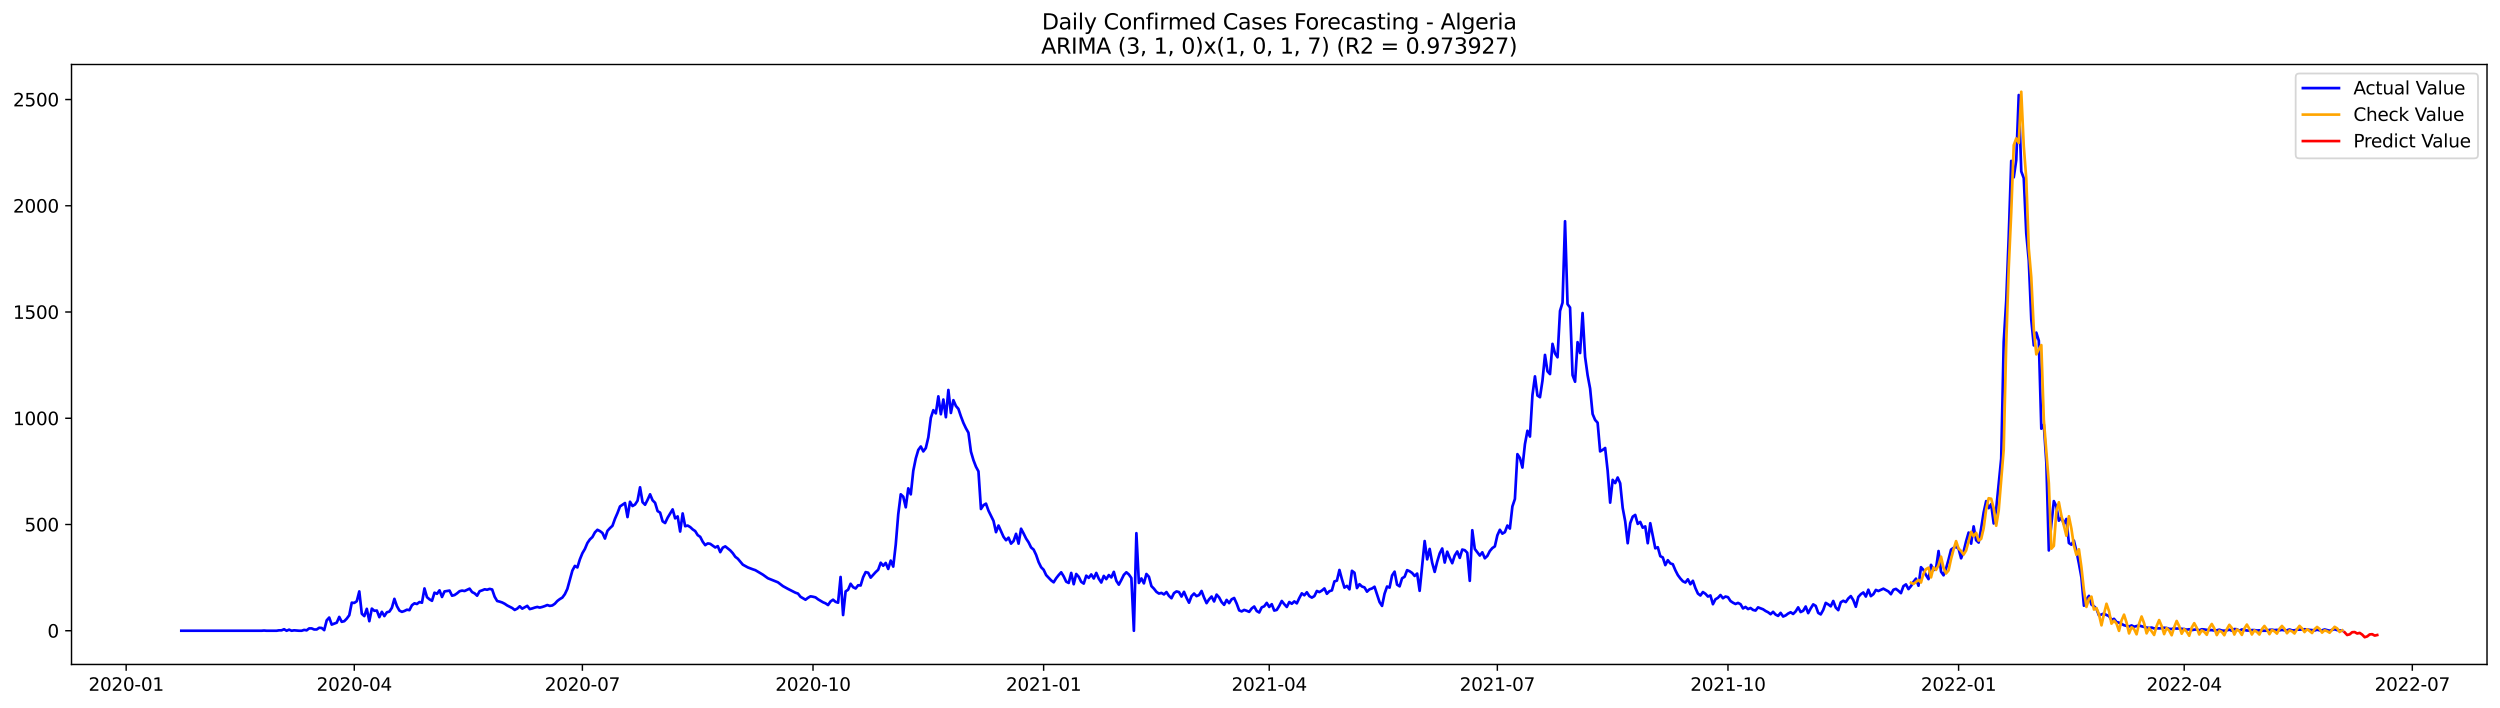 <?xml version="1.0" encoding="utf-8" standalone="no"?>
<!DOCTYPE svg PUBLIC "-//W3C//DTD SVG 1.1//EN"
  "http://www.w3.org/Graphics/SVG/1.1/DTD/svg11.dtd">
<svg xmlns:xlink="http://www.w3.org/1999/xlink" width="1386.05pt" height="392.274pt" viewBox="0 0 1386.05 392.274" xmlns="http://www.w3.org/2000/svg" version="1.1">
 <defs>
  <style type="text/css">*{stroke-linejoin: round; stroke-linecap: butt}</style>
 </defs>
 <g id="figure_1">
  <g id="patch_1">
   <path d="M 0 392.274 
L 1386.05 392.274 
L 1386.05 0 
L 0 0 
z
" style="fill: #ffffff"/>
  </g>
  <g id="axes_1">
   <g id="patch_2">
    <path d="M 39.65 368.396 
L 1378.85 368.396 
L 1378.85 35.755 
L 39.65 35.755 
z
" style="fill: #ffffff"/>
   </g>
   <g id="matplotlib.axis_1">
    <g id="xtick_1">
     <g id="line2d_1">
      <defs>
       <path id="ma657021d84" d="M 0 0 
L 0 3.5 
" style="stroke: #000000; stroke-width: 0.8"/>
      </defs>
      <g>
       <use xlink:href="#ma657021d84" x="69.947" y="368.396" style="stroke: #000000; stroke-width: 0.8"/>
      </g>
     </g>
     <g id="text_1">
      <!-- 2020-01 -->
      <g transform="translate(49.056 382.994)scale(0.1 -0.1)">
       <defs>
        <path id="DejaVuSans-32" d="M 1228 531 
L 3431 531 
L 3431 0 
L 469 0 
L 469 531 
Q 828 903 1448 1529 
Q 2069 2156 2228 2338 
Q 2531 2678 2651 2914 
Q 2772 3150 2772 3378 
Q 2772 3750 2511 3984 
Q 2250 4219 1831 4219 
Q 1534 4219 1204 4116 
Q 875 4013 500 3803 
L 500 4441 
Q 881 4594 1212 4672 
Q 1544 4750 1819 4750 
Q 2544 4750 2975 4387 
Q 3406 4025 3406 3419 
Q 3406 3131 3298 2873 
Q 3191 2616 2906 2266 
Q 2828 2175 2409 1742 
Q 1991 1309 1228 531 
z
" transform="scale(0.016)"/>
        <path id="DejaVuSans-30" d="M 2034 4250 
Q 1547 4250 1301 3770 
Q 1056 3291 1056 2328 
Q 1056 1369 1301 889 
Q 1547 409 2034 409 
Q 2525 409 2770 889 
Q 3016 1369 3016 2328 
Q 3016 3291 2770 3770 
Q 2525 4250 2034 4250 
z
M 2034 4750 
Q 2819 4750 3233 4129 
Q 3647 3509 3647 2328 
Q 3647 1150 3233 529 
Q 2819 -91 2034 -91 
Q 1250 -91 836 529 
Q 422 1150 422 2328 
Q 422 3509 836 4129 
Q 1250 4750 2034 4750 
z
" transform="scale(0.016)"/>
        <path id="DejaVuSans-2d" d="M 313 2009 
L 1997 2009 
L 1997 1497 
L 313 1497 
L 313 2009 
z
" transform="scale(0.016)"/>
        <path id="DejaVuSans-31" d="M 794 531 
L 1825 531 
L 1825 4091 
L 703 3866 
L 703 4441 
L 1819 4666 
L 2450 4666 
L 2450 531 
L 3481 531 
L 3481 0 
L 794 0 
L 794 531 
z
" transform="scale(0.016)"/>
       </defs>
       <use xlink:href="#DejaVuSans-32"/>
       <use xlink:href="#DejaVuSans-30" x="63.623"/>
       <use xlink:href="#DejaVuSans-32" x="127.246"/>
       <use xlink:href="#DejaVuSans-30" x="190.869"/>
       <use xlink:href="#DejaVuSans-2d" x="254.492"/>
       <use xlink:href="#DejaVuSans-30" x="290.576"/>
       <use xlink:href="#DejaVuSans-31" x="354.199"/>
      </g>
     </g>
    </g>
    <g id="xtick_2">
     <g id="line2d_2">
      <g>
       <use xlink:href="#ma657021d84" x="196.418" y="368.396" style="stroke: #000000; stroke-width: 0.8"/>
      </g>
     </g>
     <g id="text_2">
      <!-- 2020-04 -->
      <g transform="translate(175.527 382.994)scale(0.1 -0.1)">
       <defs>
        <path id="DejaVuSans-34" d="M 2419 4116 
L 825 1625 
L 2419 1625 
L 2419 4116 
z
M 2253 4666 
L 3047 4666 
L 3047 1625 
L 3713 1625 
L 3713 1100 
L 3047 1100 
L 3047 0 
L 2419 0 
L 2419 1100 
L 313 1100 
L 313 1709 
L 2253 4666 
z
" transform="scale(0.016)"/>
       </defs>
       <use xlink:href="#DejaVuSans-32"/>
       <use xlink:href="#DejaVuSans-30" x="63.623"/>
       <use xlink:href="#DejaVuSans-32" x="127.246"/>
       <use xlink:href="#DejaVuSans-30" x="190.869"/>
       <use xlink:href="#DejaVuSans-2d" x="254.492"/>
       <use xlink:href="#DejaVuSans-30" x="290.576"/>
       <use xlink:href="#DejaVuSans-34" x="354.199"/>
      </g>
     </g>
    </g>
    <g id="xtick_3">
     <g id="line2d_3">
      <g>
       <use xlink:href="#ma657021d84" x="322.889" y="368.396" style="stroke: #000000; stroke-width: 0.8"/>
      </g>
     </g>
     <g id="text_3">
      <!-- 2020-07 -->
      <g transform="translate(301.997 382.994)scale(0.1 -0.1)">
       <defs>
        <path id="DejaVuSans-37" d="M 525 4666 
L 3525 4666 
L 3525 4397 
L 1831 0 
L 1172 0 
L 2766 4134 
L 525 4134 
L 525 4666 
z
" transform="scale(0.016)"/>
       </defs>
       <use xlink:href="#DejaVuSans-32"/>
       <use xlink:href="#DejaVuSans-30" x="63.623"/>
       <use xlink:href="#DejaVuSans-32" x="127.246"/>
       <use xlink:href="#DejaVuSans-30" x="190.869"/>
       <use xlink:href="#DejaVuSans-2d" x="254.492"/>
       <use xlink:href="#DejaVuSans-30" x="290.576"/>
       <use xlink:href="#DejaVuSans-37" x="354.199"/>
      </g>
     </g>
    </g>
    <g id="xtick_4">
     <g id="line2d_4">
      <g>
       <use xlink:href="#ma657021d84" x="450.749" y="368.396" style="stroke: #000000; stroke-width: 0.8"/>
      </g>
     </g>
     <g id="text_4">
      <!-- 2020-10 -->
      <g transform="translate(429.858 382.994)scale(0.1 -0.1)">
       <use xlink:href="#DejaVuSans-32"/>
       <use xlink:href="#DejaVuSans-30" x="63.623"/>
       <use xlink:href="#DejaVuSans-32" x="127.246"/>
       <use xlink:href="#DejaVuSans-30" x="190.869"/>
       <use xlink:href="#DejaVuSans-2d" x="254.492"/>
       <use xlink:href="#DejaVuSans-31" x="290.576"/>
       <use xlink:href="#DejaVuSans-30" x="354.199"/>
      </g>
     </g>
    </g>
    <g id="xtick_5">
     <g id="line2d_5">
      <g>
       <use xlink:href="#ma657021d84" x="578.61" y="368.396" style="stroke: #000000; stroke-width: 0.8"/>
      </g>
     </g>
     <g id="text_5">
      <!-- 2021-01 -->
      <g transform="translate(557.718 382.994)scale(0.1 -0.1)">
       <use xlink:href="#DejaVuSans-32"/>
       <use xlink:href="#DejaVuSans-30" x="63.623"/>
       <use xlink:href="#DejaVuSans-32" x="127.246"/>
       <use xlink:href="#DejaVuSans-31" x="190.869"/>
       <use xlink:href="#DejaVuSans-2d" x="254.492"/>
       <use xlink:href="#DejaVuSans-30" x="290.576"/>
       <use xlink:href="#DejaVuSans-31" x="354.199"/>
      </g>
     </g>
    </g>
    <g id="xtick_6">
     <g id="line2d_6">
      <g>
       <use xlink:href="#ma657021d84" x="703.691" y="368.396" style="stroke: #000000; stroke-width: 0.8"/>
      </g>
     </g>
     <g id="text_6">
      <!-- 2021-04 -->
      <g transform="translate(682.799 382.994)scale(0.1 -0.1)">
       <use xlink:href="#DejaVuSans-32"/>
       <use xlink:href="#DejaVuSans-30" x="63.623"/>
       <use xlink:href="#DejaVuSans-32" x="127.246"/>
       <use xlink:href="#DejaVuSans-31" x="190.869"/>
       <use xlink:href="#DejaVuSans-2d" x="254.492"/>
       <use xlink:href="#DejaVuSans-30" x="290.576"/>
       <use xlink:href="#DejaVuSans-34" x="354.199"/>
      </g>
     </g>
    </g>
    <g id="xtick_7">
     <g id="line2d_7">
      <g>
       <use xlink:href="#ma657021d84" x="830.162" y="368.396" style="stroke: #000000; stroke-width: 0.8"/>
      </g>
     </g>
     <g id="text_7">
      <!-- 2021-07 -->
      <g transform="translate(809.27 382.994)scale(0.1 -0.1)">
       <use xlink:href="#DejaVuSans-32"/>
       <use xlink:href="#DejaVuSans-30" x="63.623"/>
       <use xlink:href="#DejaVuSans-32" x="127.246"/>
       <use xlink:href="#DejaVuSans-31" x="190.869"/>
       <use xlink:href="#DejaVuSans-2d" x="254.492"/>
       <use xlink:href="#DejaVuSans-30" x="290.576"/>
       <use xlink:href="#DejaVuSans-37" x="354.199"/>
      </g>
     </g>
    </g>
    <g id="xtick_8">
     <g id="line2d_8">
      <g>
       <use xlink:href="#ma657021d84" x="958.022" y="368.396" style="stroke: #000000; stroke-width: 0.8"/>
      </g>
     </g>
     <g id="text_8">
      <!-- 2021-10 -->
      <g transform="translate(937.131 382.994)scale(0.1 -0.1)">
       <use xlink:href="#DejaVuSans-32"/>
       <use xlink:href="#DejaVuSans-30" x="63.623"/>
       <use xlink:href="#DejaVuSans-32" x="127.246"/>
       <use xlink:href="#DejaVuSans-31" x="190.869"/>
       <use xlink:href="#DejaVuSans-2d" x="254.492"/>
       <use xlink:href="#DejaVuSans-31" x="290.576"/>
       <use xlink:href="#DejaVuSans-30" x="354.199"/>
      </g>
     </g>
    </g>
    <g id="xtick_9">
     <g id="line2d_9">
      <g>
       <use xlink:href="#ma657021d84" x="1085.883" y="368.396" style="stroke: #000000; stroke-width: 0.8"/>
      </g>
     </g>
     <g id="text_9">
      <!-- 2022-01 -->
      <g transform="translate(1064.991 382.994)scale(0.1 -0.1)">
       <use xlink:href="#DejaVuSans-32"/>
       <use xlink:href="#DejaVuSans-30" x="63.623"/>
       <use xlink:href="#DejaVuSans-32" x="127.246"/>
       <use xlink:href="#DejaVuSans-32" x="190.869"/>
       <use xlink:href="#DejaVuSans-2d" x="254.492"/>
       <use xlink:href="#DejaVuSans-30" x="290.576"/>
       <use xlink:href="#DejaVuSans-31" x="354.199"/>
      </g>
     </g>
    </g>
    <g id="xtick_10">
     <g id="line2d_10">
      <g>
       <use xlink:href="#ma657021d84" x="1210.964" y="368.396" style="stroke: #000000; stroke-width: 0.8"/>
      </g>
     </g>
     <g id="text_10">
      <!-- 2022-04 -->
      <g transform="translate(1190.072 382.994)scale(0.1 -0.1)">
       <use xlink:href="#DejaVuSans-32"/>
       <use xlink:href="#DejaVuSans-30" x="63.623"/>
       <use xlink:href="#DejaVuSans-32" x="127.246"/>
       <use xlink:href="#DejaVuSans-32" x="190.869"/>
       <use xlink:href="#DejaVuSans-2d" x="254.492"/>
       <use xlink:href="#DejaVuSans-30" x="290.576"/>
       <use xlink:href="#DejaVuSans-34" x="354.199"/>
      </g>
     </g>
    </g>
    <g id="xtick_11">
     <g id="line2d_11">
      <g>
       <use xlink:href="#ma657021d84" x="1337.434" y="368.396" style="stroke: #000000; stroke-width: 0.8"/>
      </g>
     </g>
     <g id="text_11">
      <!-- 2022-07 -->
      <g transform="translate(1316.543 382.994)scale(0.1 -0.1)">
       <use xlink:href="#DejaVuSans-32"/>
       <use xlink:href="#DejaVuSans-30" x="63.623"/>
       <use xlink:href="#DejaVuSans-32" x="127.246"/>
       <use xlink:href="#DejaVuSans-32" x="190.869"/>
       <use xlink:href="#DejaVuSans-2d" x="254.492"/>
       <use xlink:href="#DejaVuSans-30" x="290.576"/>
       <use xlink:href="#DejaVuSans-37" x="354.199"/>
      </g>
     </g>
    </g>
   </g>
   <g id="matplotlib.axis_2">
    <g id="ytick_1">
     <g id="line2d_12">
      <defs>
       <path id="mc173b4cee8" d="M 0 0 
L -3.5 0 
" style="stroke: #000000; stroke-width: 0.8"/>
      </defs>
      <g>
       <use xlink:href="#mc173b4cee8" x="39.65" y="349.697" style="stroke: #000000; stroke-width: 0.8"/>
      </g>
     </g>
     <g id="text_12">
      <!-- 0 -->
      <g transform="translate(26.288 353.496)scale(0.1 -0.1)">
       <use xlink:href="#DejaVuSans-30"/>
      </g>
     </g>
    </g>
    <g id="ytick_2">
     <g id="line2d_13">
      <g>
       <use xlink:href="#mc173b4cee8" x="39.65" y="290.793" style="stroke: #000000; stroke-width: 0.8"/>
      </g>
     </g>
     <g id="text_13">
      <!-- 500 -->
      <g transform="translate(13.562 294.593)scale(0.1 -0.1)">
       <defs>
        <path id="DejaVuSans-35" d="M 691 4666 
L 3169 4666 
L 3169 4134 
L 1269 4134 
L 1269 2991 
Q 1406 3038 1543 3061 
Q 1681 3084 1819 3084 
Q 2600 3084 3056 2656 
Q 3513 2228 3513 1497 
Q 3513 744 3044 326 
Q 2575 -91 1722 -91 
Q 1428 -91 1123 -41 
Q 819 9 494 109 
L 494 744 
Q 775 591 1075 516 
Q 1375 441 1709 441 
Q 2250 441 2565 725 
Q 2881 1009 2881 1497 
Q 2881 1984 2565 2268 
Q 2250 2553 1709 2553 
Q 1456 2553 1204 2497 
Q 953 2441 691 2322 
L 691 4666 
z
" transform="scale(0.016)"/>
       </defs>
       <use xlink:href="#DejaVuSans-35"/>
       <use xlink:href="#DejaVuSans-30" x="63.623"/>
       <use xlink:href="#DejaVuSans-30" x="127.246"/>
      </g>
     </g>
    </g>
    <g id="ytick_3">
     <g id="line2d_14">
      <g>
       <use xlink:href="#mc173b4cee8" x="39.65" y="231.89" style="stroke: #000000; stroke-width: 0.8"/>
      </g>
     </g>
     <g id="text_14">
      <!-- 1000 -->
      <g transform="translate(7.2 235.689)scale(0.1 -0.1)">
       <use xlink:href="#DejaVuSans-31"/>
       <use xlink:href="#DejaVuSans-30" x="63.623"/>
       <use xlink:href="#DejaVuSans-30" x="127.246"/>
       <use xlink:href="#DejaVuSans-30" x="190.869"/>
      </g>
     </g>
    </g>
    <g id="ytick_4">
     <g id="line2d_15">
      <g>
       <use xlink:href="#mc173b4cee8" x="39.65" y="172.986" style="stroke: #000000; stroke-width: 0.8"/>
      </g>
     </g>
     <g id="text_15">
      <!-- 1500 -->
      <g transform="translate(7.2 176.785)scale(0.1 -0.1)">
       <use xlink:href="#DejaVuSans-31"/>
       <use xlink:href="#DejaVuSans-35" x="63.623"/>
       <use xlink:href="#DejaVuSans-30" x="127.246"/>
       <use xlink:href="#DejaVuSans-30" x="190.869"/>
      </g>
     </g>
    </g>
    <g id="ytick_5">
     <g id="line2d_16">
      <g>
       <use xlink:href="#mc173b4cee8" x="39.65" y="114.082" style="stroke: #000000; stroke-width: 0.8"/>
      </g>
     </g>
     <g id="text_16">
      <!-- 2000 -->
      <g transform="translate(7.2 117.881)scale(0.1 -0.1)">
       <use xlink:href="#DejaVuSans-32"/>
       <use xlink:href="#DejaVuSans-30" x="63.623"/>
       <use xlink:href="#DejaVuSans-30" x="127.246"/>
       <use xlink:href="#DejaVuSans-30" x="190.869"/>
      </g>
     </g>
    </g>
    <g id="ytick_6">
     <g id="line2d_17">
      <g>
       <use xlink:href="#mc173b4cee8" x="39.65" y="55.178" style="stroke: #000000; stroke-width: 0.8"/>
      </g>
     </g>
     <g id="text_17">
      <!-- 2500 -->
      <g transform="translate(7.2 58.977)scale(0.1 -0.1)">
       <use xlink:href="#DejaVuSans-32"/>
       <use xlink:href="#DejaVuSans-35" x="63.623"/>
       <use xlink:href="#DejaVuSans-30" x="127.246"/>
       <use xlink:href="#DejaVuSans-30" x="190.869"/>
      </g>
     </g>
    </g>
   </g>
   <g id="line2d_18">
    <path d="M 100.523 349.697 
L 144.996 349.697 
L 146.386 349.579 
L 147.776 349.697 
L 153.335 349.697 
L 154.724 349.462 
L 156.114 349.462 
L 157.504 348.872 
L 158.894 349.697 
L 160.284 349.108 
L 161.673 349.697 
L 163.063 349.462 
L 165.843 349.697 
L 167.233 349.697 
L 168.622 349.226 
L 170.012 349.462 
L 171.402 348.401 
L 172.792 348.401 
L 174.182 348.99 
L 175.571 348.99 
L 176.961 348.048 
L 178.351 348.166 
L 179.741 349.344 
L 181.13 343.925 
L 182.52 342.393 
L 183.91 346.281 
L 186.69 345.22 
L 188.079 342.04 
L 189.469 344.749 
L 190.859 344.396 
L 192.249 342.982 
L 193.639 341.097 
L 195.028 334.147 
L 196.418 334.264 
L 197.808 333.322 
L 199.198 327.903 
L 200.587 340.273 
L 201.977 341.568 
L 203.367 337.563 
L 204.757 344.396 
L 206.147 337.445 
L 207.536 338.623 
L 208.926 338.505 
L 210.316 342.157 
L 211.706 339.212 
L 213.096 341.568 
L 214.485 339.448 
L 215.875 339.094 
L 217.265 336.974 
L 218.655 332.026 
L 220.045 336.031 
L 221.434 338.505 
L 222.824 339.212 
L 224.214 338.741 
L 225.604 338.034 
L 226.993 338.27 
L 228.383 335.56 
L 229.773 334.5 
L 231.163 334.853 
L 232.553 333.793 
L 233.942 334.147 
L 235.332 326.253 
L 236.722 331.084 
L 238.112 332.262 
L 239.502 333.086 
L 240.891 328.61 
L 242.281 329.199 
L 243.671 327.314 
L 245.061 330.966 
L 246.45 327.903 
L 249.23 327.432 
L 250.62 330.259 
L 252.01 329.905 
L 253.399 328.963 
L 254.789 327.785 
L 256.179 327.432 
L 257.569 327.667 
L 260.348 326.371 
L 261.738 328.256 
L 263.128 328.963 
L 264.518 330.259 
L 265.908 327.785 
L 267.297 327.314 
L 268.687 326.725 
L 270.077 326.96 
L 271.467 326.489 
L 272.856 326.842 
L 274.246 330.848 
L 275.636 333.204 
L 277.026 333.557 
L 278.416 334.029 
L 279.805 334.736 
L 281.195 335.678 
L 283.975 337.092 
L 285.365 338.152 
L 286.754 337.445 
L 288.144 336.149 
L 289.534 337.445 
L 292.314 335.914 
L 293.703 337.681 
L 295.093 337.327 
L 296.483 336.856 
L 297.873 336.503 
L 299.262 336.856 
L 300.652 336.503 
L 302.042 336.031 
L 303.432 335.442 
L 304.822 335.914 
L 306.211 335.678 
L 307.601 334.736 
L 308.991 333.204 
L 310.381 332.144 
L 311.771 331.319 
L 313.16 329.434 
L 314.55 326.489 
L 317.33 316.358 
L 318.719 313.766 
L 320.109 314.59 
L 321.499 310.114 
L 322.889 306.697 
L 324.279 304.341 
L 325.668 301.043 
L 327.058 299.04 
L 328.448 297.744 
L 329.838 295.152 
L 331.228 293.739 
L 332.617 294.445 
L 334.007 295.506 
L 335.397 298.569 
L 336.787 294.328 
L 338.177 292.796 
L 339.566 291.5 
L 340.956 287.613 
L 342.346 284.432 
L 343.736 280.78 
L 346.515 278.895 
L 347.905 286.67 
L 349.295 278.188 
L 350.685 280.544 
L 352.074 279.719 
L 353.464 277.599 
L 354.854 270.177 
L 356.244 278.424 
L 357.634 279.837 
L 359.023 277.128 
L 360.413 274.065 
L 361.803 277.363 
L 363.193 278.777 
L 364.583 283.371 
L 365.972 284.196 
L 367.362 289.026 
L 368.752 289.969 
L 370.142 287.024 
L 372.921 282.429 
L 374.311 287.377 
L 375.701 286.317 
L 377.091 294.681 
L 378.48 284.667 
L 379.87 291.736 
L 381.26 291.382 
L 382.65 292.207 
L 384.04 293.503 
L 385.429 294.445 
L 386.819 296.684 
L 388.209 297.626 
L 389.599 300.336 
L 390.988 302.221 
L 392.378 301.278 
L 393.768 301.514 
L 396.548 303.517 
L 397.937 302.81 
L 399.327 306.108 
L 400.717 303.634 
L 402.107 302.928 
L 404.886 305.166 
L 406.276 306.697 
L 407.666 308.7 
L 409.056 309.76 
L 411.835 313.059 
L 414.615 314.59 
L 417.394 315.651 
L 418.784 316.122 
L 422.954 318.596 
L 425.733 320.599 
L 431.292 322.837 
L 434.072 324.958 
L 436.851 326.489 
L 441.021 328.61 
L 442.411 329.081 
L 443.8 330.848 
L 446.58 332.497 
L 447.97 331.437 
L 449.36 330.612 
L 450.749 330.848 
L 452.139 331.201 
L 453.529 332.262 
L 456.309 333.911 
L 457.698 334.5 
L 459.088 335.442 
L 460.478 333.44 
L 461.868 332.497 
L 463.257 333.675 
L 464.647 334.147 
L 466.037 319.892 
L 467.427 340.979 
L 468.817 327.903 
L 470.206 326.96 
L 471.596 323.662 
L 472.986 325.547 
L 474.376 326.253 
L 475.766 324.486 
L 477.155 324.604 
L 478.545 320.01 
L 479.935 317.182 
L 481.325 317.536 
L 482.715 320.245 
L 485.494 317.182 
L 486.884 315.886 
L 488.274 311.999 
L 489.663 313.648 
L 491.053 312.117 
L 492.443 315.415 
L 493.833 310.821 
L 495.223 314.119 
L 496.612 301.985 
L 498.002 285.139 
L 499.392 274.065 
L 500.782 275.361 
L 502.172 281.251 
L 503.561 270.766 
L 504.951 274.065 
L 506.341 260.988 
L 507.731 254.155 
L 509.12 249.443 
L 510.51 247.558 
L 511.9 250.268 
L 513.29 248.383 
L 514.68 242.492 
L 516.069 231.654 
L 517.459 227.413 
L 518.849 229.18 
L 520.239 219.755 
L 521.629 229.651 
L 523.018 221.522 
L 524.408 231.301 
L 525.798 216.221 
L 527.188 228.944 
L 528.578 221.876 
L 529.967 225.057 
L 531.357 226.706 
L 532.747 230.829 
L 534.137 234.481 
L 535.526 237.427 
L 536.916 239.9 
L 538.306 250.385 
L 539.696 255.098 
L 541.086 258.75 
L 542.475 261.341 
L 543.865 282.193 
L 545.255 280.073 
L 546.645 279.248 
L 548.035 283.136 
L 550.814 288.791 
L 552.204 295.034 
L 553.594 291.382 
L 556.373 297.626 
L 557.763 299.511 
L 559.153 298.097 
L 560.543 301.396 
L 561.932 299.982 
L 563.322 295.977 
L 564.712 301.396 
L 566.102 293.149 
L 567.492 295.741 
L 568.881 298.569 
L 570.271 300.689 
L 571.661 303.517 
L 573.051 304.695 
L 574.441 307.64 
L 575.83 311.645 
L 577.22 314.473 
L 578.61 315.886 
L 580 318.832 
L 582.779 321.777 
L 584.169 322.837 
L 585.559 320.599 
L 586.949 318.832 
L 588.338 317.3 
L 589.728 319.538 
L 591.118 322.484 
L 592.508 323.19 
L 593.898 317.653 
L 595.287 323.897 
L 596.677 318.243 
L 598.067 319.774 
L 599.457 322.601 
L 600.847 323.544 
L 602.236 319.185 
L 603.626 320.363 
L 605.016 318.478 
L 606.406 320.716 
L 607.795 317.653 
L 609.185 320.834 
L 610.575 322.955 
L 611.965 319.303 
L 613.355 321.07 
L 614.744 318.832 
L 616.134 320.127 
L 617.524 317.064 
L 618.914 322.012 
L 620.304 324.133 
L 621.693 321.541 
L 623.083 318.714 
L 624.473 317.3 
L 625.863 318.478 
L 627.252 320.481 
L 628.642 349.697 
L 630.032 295.623 
L 631.422 323.19 
L 632.812 320.716 
L 634.201 323.426 
L 635.591 318.243 
L 636.981 319.774 
L 638.371 324.958 
L 639.761 326.371 
L 641.15 328.138 
L 642.54 329.081 
L 643.93 328.727 
L 645.32 329.552 
L 646.71 328.256 
L 648.099 330.377 
L 649.489 331.673 
L 650.879 328.845 
L 652.269 327.903 
L 653.658 328.256 
L 655.048 330.73 
L 656.438 328.138 
L 657.828 331.437 
L 659.218 334.147 
L 660.607 330.495 
L 661.997 329.081 
L 663.387 330.495 
L 664.777 329.905 
L 666.167 327.667 
L 667.556 331.319 
L 668.946 334.382 
L 670.336 332.262 
L 671.726 330.73 
L 673.116 333.44 
L 674.505 329.67 
L 675.895 331.201 
L 677.285 333.793 
L 678.675 335.325 
L 680.064 332.615 
L 681.454 334.382 
L 682.844 332.262 
L 684.234 331.555 
L 685.624 334.618 
L 687.013 338.388 
L 688.403 338.977 
L 689.793 338.152 
L 691.183 338.623 
L 692.573 339.212 
L 693.962 337.327 
L 695.352 336.267 
L 696.742 338.741 
L 698.132 339.566 
L 699.521 336.738 
L 700.911 336.149 
L 702.301 334.264 
L 703.691 336.503 
L 705.081 334.971 
L 706.47 338.505 
L 707.86 338.152 
L 709.25 335.914 
L 710.64 333.204 
L 712.03 334.971 
L 713.419 336.503 
L 714.809 333.793 
L 716.199 334.736 
L 717.589 333.44 
L 718.979 334.5 
L 720.368 331.555 
L 721.758 328.963 
L 723.148 330.023 
L 724.538 328.374 
L 725.927 330.495 
L 727.317 331.319 
L 728.707 330.495 
L 730.097 327.667 
L 731.487 328.256 
L 732.876 327.432 
L 734.266 326.253 
L 735.656 329.199 
L 737.046 327.785 
L 738.436 327.314 
L 739.825 322.366 
L 741.215 321.895 
L 742.605 316.004 
L 743.995 321.188 
L 745.384 325.782 
L 746.774 324.84 
L 748.164 326.725 
L 749.554 316.475 
L 750.944 317.536 
L 752.333 326.018 
L 753.723 323.897 
L 755.113 325.193 
L 756.503 325.664 
L 757.893 328.021 
L 759.282 326.725 
L 760.672 326.253 
L 762.062 325.311 
L 764.842 333.793 
L 766.231 335.914 
L 767.621 329.199 
L 769.011 325.193 
L 770.401 325.782 
L 771.79 319.067 
L 773.18 316.947 
L 774.57 324.133 
L 775.96 325.075 
L 777.35 320.599 
L 778.739 319.774 
L 780.129 316.122 
L 781.519 316.711 
L 782.909 317.653 
L 784.299 319.303 
L 785.688 318.007 
L 787.078 327.549 
L 789.858 299.982 
L 791.248 310.114 
L 792.637 304.341 
L 794.027 311.999 
L 795.417 317.064 
L 796.807 311.41 
L 798.196 306.815 
L 799.586 304.106 
L 800.976 311.881 
L 802.366 305.873 
L 803.756 309.289 
L 805.145 312.234 
L 806.535 307.993 
L 807.925 305.755 
L 809.315 309.289 
L 810.705 304.695 
L 812.094 305.048 
L 813.484 306.462 
L 814.874 322.012 
L 816.264 293.974 
L 817.653 304.341 
L 820.433 307.993 
L 821.823 306.226 
L 823.213 309.525 
L 824.602 308.229 
L 825.992 305.519 
L 827.382 303.87 
L 828.772 302.928 
L 830.162 296.802 
L 831.551 293.739 
L 832.941 295.859 
L 834.331 295.034 
L 835.721 291.382 
L 837.111 293.032 
L 838.5 280.78 
L 839.89 276.656 
L 841.28 251.799 
L 842.67 253.92 
L 844.059 259.221 
L 845.449 246.262 
L 846.839 238.84 
L 848.229 242.021 
L 849.619 219.049 
L 851.008 208.681 
L 852.398 219.284 
L 853.788 220.227 
L 855.178 211.038 
L 856.568 196.783 
L 857.957 205.854 
L 859.347 207.386 
L 860.737 190.657 
L 862.127 195.958 
L 863.517 198.079 
L 864.906 172.397 
L 866.296 167.802 
L 867.686 122.682 
L 869.076 168.627 
L 870.465 170.512 
L 871.855 207.975 
L 873.245 211.627 
L 874.635 189.714 
L 876.025 195.723 
L 877.414 173.575 
L 878.804 197.843 
L 880.194 207.975 
L 881.584 215.396 
L 882.974 229.533 
L 884.363 232.832 
L 885.753 234.364 
L 887.143 250.268 
L 888.533 249.443 
L 889.922 248.383 
L 891.312 260.988 
L 892.702 278.659 
L 894.092 266.054 
L 895.482 267.821 
L 896.871 264.758 
L 898.261 267.939 
L 899.651 281.604 
L 901.041 289.026 
L 902.431 301.16 
L 903.82 290.087 
L 905.21 286.434 
L 906.6 285.492 
L 907.99 290.44 
L 909.38 289.38 
L 910.769 292.56 
L 912.159 291.854 
L 913.549 301.16 
L 914.939 290.087 
L 917.718 303.988 
L 919.108 303.399 
L 920.498 308.347 
L 921.888 309.054 
L 923.277 313.295 
L 924.667 310.585 
L 926.057 312.352 
L 927.447 312.823 
L 928.837 316.122 
L 930.226 318.832 
L 931.616 320.716 
L 933.006 322.248 
L 934.396 322.955 
L 935.785 321.188 
L 937.175 323.897 
L 938.565 322.012 
L 939.955 326.018 
L 941.345 329.081 
L 942.734 330.141 
L 944.124 328.256 
L 945.514 329.199 
L 946.904 330.73 
L 948.294 330.141 
L 949.683 334.971 
L 951.073 332.262 
L 952.463 331.437 
L 953.853 329.905 
L 955.243 331.673 
L 956.632 330.73 
L 958.022 331.084 
L 959.412 333.204 
L 960.802 334.147 
L 962.191 334.853 
L 963.581 334.264 
L 964.971 334.971 
L 966.361 337.327 
L 967.751 336.503 
L 969.14 337.681 
L 970.53 337.092 
L 971.92 338.152 
L 973.31 338.505 
L 974.7 336.738 
L 977.479 337.799 
L 978.869 338.741 
L 980.259 339.448 
L 981.649 340.508 
L 983.038 339.212 
L 984.428 340.744 
L 985.818 341.451 
L 987.208 339.801 
L 988.597 341.804 
L 989.987 341.215 
L 991.377 340.155 
L 992.767 339.448 
L 994.157 340.39 
L 995.546 338.977 
L 996.936 336.738 
L 998.326 339.33 
L 999.716 338.623 
L 1001.106 336.267 
L 1002.495 339.919 
L 1003.885 337.327 
L 1005.275 335.089 
L 1006.665 335.914 
L 1008.054 339.801 
L 1009.444 340.626 
L 1010.834 338.152 
L 1012.224 334.264 
L 1013.614 335.089 
L 1015.003 336.149 
L 1016.393 333.204 
L 1017.783 336.856 
L 1019.173 338.27 
L 1020.563 333.911 
L 1021.952 333.086 
L 1023.342 333.793 
L 1024.732 331.79 
L 1026.122 330.495 
L 1027.512 332.733 
L 1028.901 336.385 
L 1030.291 330.966 
L 1031.681 329.434 
L 1033.071 328.492 
L 1034.46 330.73 
L 1035.85 326.96 
L 1037.24 330.495 
L 1038.63 329.434 
L 1040.02 327.078 
L 1041.409 327.667 
L 1044.189 326.371 
L 1046.969 327.903 
L 1048.358 329.434 
L 1049.748 326.96 
L 1051.138 326.489 
L 1052.528 327.549 
L 1053.917 328.845 
L 1055.307 324.958 
L 1056.697 324.015 
L 1058.087 326.607 
L 1059.477 324.958 
L 1060.866 322.601 
L 1062.256 320.834 
L 1063.646 324.722 
L 1065.036 314.473 
L 1066.426 316.004 
L 1067.815 318.832 
L 1069.205 321.07 
L 1070.595 313.177 
L 1071.985 316.122 
L 1073.375 315.18 
L 1074.764 305.519 
L 1076.154 316.947 
L 1077.544 318.949 
L 1078.934 315.18 
L 1080.323 310.232 
L 1081.713 304.695 
L 1083.103 303.752 
L 1084.493 303.163 
L 1085.883 304.223 
L 1087.272 309.525 
L 1088.662 305.755 
L 1090.052 300.1 
L 1091.442 295.27 
L 1092.832 301.396 
L 1094.221 291.854 
L 1095.611 299.511 
L 1097.001 300.807 
L 1098.391 292.914 
L 1099.781 284.078 
L 1101.17 277.835 
L 1102.56 281.722 
L 1103.95 279.484 
L 1105.34 290.204 
L 1106.729 282.193 
L 1109.509 254.273 
L 1110.899 189.597 
L 1112.289 166.86 
L 1113.678 131.164 
L 1115.068 89.225 
L 1116.458 98.296 
L 1117.848 88.753 
L 1119.238 52.704 
L 1120.627 94.997 
L 1122.017 98.767 
L 1123.407 129.397 
L 1124.797 144.476 
L 1126.186 177.227 
L 1127.576 191.482 
L 1128.966 184.413 
L 1130.356 188.89 
L 1131.746 237.662 
L 1133.135 235.424 
L 1134.525 256.394 
L 1135.915 305.166 
L 1137.305 290.558 
L 1138.695 277.835 
L 1140.084 280.78 
L 1141.474 288.673 
L 1142.864 287.024 
L 1144.254 290.44 
L 1145.644 287.73 
L 1147.033 301.043 
L 1148.423 301.985 
L 1149.813 299.747 
L 1151.203 305.519 
L 1152.592 312.47 
L 1153.982 320.127 
L 1155.372 335.796 
L 1156.762 332.379 
L 1158.152 330.377 
L 1159.541 335.207 
L 1160.931 336.149 
L 1162.321 337.563 
L 1163.711 341.215 
L 1166.49 340.155 
L 1167.88 340.979 
L 1169.27 341.568 
L 1170.66 343.689 
L 1172.05 343.1 
L 1173.439 344.867 
L 1174.829 345.22 
L 1177.609 346.634 
L 1180.388 347.341 
L 1181.778 346.752 
L 1183.168 347.459 
L 1185.947 346.752 
L 1187.337 347.223 
L 1190.117 347.93 
L 1191.507 348.166 
L 1192.896 347.93 
L 1194.286 348.401 
L 1195.676 348.283 
L 1197.066 348.401 
L 1198.455 348.283 
L 1199.845 348.048 
L 1201.235 348.166 
L 1202.625 348.637 
L 1204.015 348.755 
L 1205.404 348.283 
L 1206.794 348.519 
L 1208.184 348.401 
L 1209.574 348.637 
L 1210.964 348.755 
L 1212.353 349.108 
L 1213.743 348.872 
L 1215.133 349.344 
L 1216.523 349.108 
L 1217.913 348.99 
L 1219.302 349.462 
L 1220.692 348.872 
L 1222.082 348.99 
L 1223.472 349.226 
L 1224.861 349.344 
L 1226.251 349.344 
L 1227.641 349.579 
L 1229.031 349.462 
L 1230.421 349.108 
L 1231.81 349.579 
L 1233.2 349.697 
L 1234.59 349.462 
L 1235.98 349.108 
L 1237.37 349.697 
L 1238.759 348.755 
L 1240.149 348.872 
L 1241.539 349.697 
L 1242.929 348.99 
L 1244.318 349.226 
L 1245.708 349.579 
L 1247.098 349.579 
L 1248.488 349.344 
L 1249.878 349.344 
L 1251.267 349.579 
L 1252.657 349.462 
L 1254.047 349.697 
L 1256.827 349.697 
L 1258.216 349.226 
L 1259.606 349.108 
L 1260.996 349.344 
L 1262.386 349.226 
L 1263.776 349.462 
L 1265.165 349.226 
L 1266.555 349.462 
L 1267.945 349.462 
L 1269.335 348.99 
L 1270.724 349.462 
L 1272.114 349.462 
L 1273.504 349.108 
L 1274.894 349.108 
L 1277.673 348.872 
L 1279.063 348.99 
L 1280.453 349.226 
L 1281.843 349.344 
L 1283.233 349.579 
L 1284.622 349.108 
L 1286.012 349.462 
L 1287.402 349.462 
L 1288.792 348.99 
L 1291.571 349.697 
L 1292.961 349.226 
L 1294.351 348.872 
L 1295.741 349.344 
L 1297.13 349.462 
L 1298.52 349.697 
L 1298.52 349.697 
" clip-path="url(#p976ebb6c1e)" style="fill: none; stroke: #0000ff; stroke-width: 1.5; stroke-linecap: square"/>
   </g>
   <g id="line2d_19">
    <path d="M 1059.477 323.098 
L 1060.866 323.756 
L 1063.646 321.489 
L 1065.036 322.951 
L 1066.426 318.02 
L 1067.815 315.549 
L 1069.205 314.743 
L 1070.595 320.105 
L 1071.985 314.606 
L 1073.375 315.971 
L 1074.764 313.343 
L 1076.154 308.641 
L 1077.544 314.916 
L 1078.934 317.925 
L 1080.323 316.274 
L 1081.713 309.85 
L 1083.103 304.632 
L 1084.493 300.024 
L 1085.883 304.136 
L 1087.272 305.504 
L 1088.662 307.468 
L 1090.052 305.19 
L 1092.832 294.877 
L 1094.221 297.311 
L 1095.611 295.421 
L 1097.001 299.691 
L 1098.391 298.783 
L 1099.781 292.888 
L 1101.17 282.309 
L 1102.56 276.237 
L 1103.95 276.529 
L 1105.34 281.742 
L 1106.729 291.46 
L 1108.119 282.983 
L 1110.899 249.225 
L 1112.289 190.707 
L 1113.678 148.652 
L 1115.068 117.762 
L 1116.458 80.496 
L 1117.848 76.758 
L 1119.238 79.261 
L 1120.627 50.876 
L 1122.017 81.018 
L 1123.407 99.065 
L 1124.797 137.769 
L 1126.186 153.845 
L 1127.576 182.548 
L 1128.966 196.448 
L 1130.356 193.661 
L 1131.746 191.332 
L 1133.135 232.711 
L 1135.915 267.929 
L 1137.305 304.199 
L 1138.695 302.656 
L 1140.084 283.605 
L 1141.474 278.466 
L 1142.864 285.808 
L 1145.644 297.006 
L 1147.033 286.213 
L 1148.423 293.075 
L 1149.813 302.497 
L 1151.203 307.614 
L 1152.592 304.521 
L 1153.982 314.497 
L 1155.372 327.305 
L 1156.762 336.494 
L 1158.152 331.996 
L 1159.541 330.801 
L 1160.931 337.945 
L 1162.321 337.148 
L 1163.711 340.638 
L 1165.101 346.685 
L 1166.49 340.356 
L 1167.88 334.751 
L 1169.27 338.772 
L 1170.66 345.755 
L 1172.05 344.151 
L 1173.439 345.714 
L 1174.829 349.747 
L 1176.219 344.016 
L 1177.609 340.798 
L 1178.998 345.145 
L 1180.388 351.171 
L 1181.778 347.801 
L 1183.168 348.773 
L 1184.558 351.653 
L 1185.947 345.854 
L 1187.337 341.817 
L 1188.727 345.499 
L 1190.117 351.14 
L 1191.507 348.273 
L 1192.896 349.986 
L 1194.286 352.016 
L 1195.676 347.113 
L 1197.066 343.795 
L 1198.455 347.106 
L 1199.845 351.558 
L 1201.235 348.238 
L 1202.625 349.583 
L 1204.015 352.182 
L 1205.404 347.751 
L 1206.794 344.29 
L 1208.184 347.16 
L 1209.574 351.33 
L 1210.964 348.802 
L 1212.353 350.188 
L 1213.743 352.458 
L 1215.133 347.935 
L 1216.523 345.526 
L 1217.913 348.056 
L 1219.302 351.758 
L 1220.692 349.499 
L 1222.082 350.32 
L 1223.472 351.929 
L 1224.861 348.153 
L 1226.251 345.944 
L 1227.641 348.372 
L 1229.031 352.086 
L 1230.421 349.646 
L 1231.81 350.349 
L 1233.2 352.176 
L 1234.59 348.869 
L 1235.98 346.437 
L 1237.37 348.156 
L 1238.759 351.785 
L 1240.149 348.988 
L 1241.539 349.864 
L 1242.929 351.98 
L 1244.318 348.48 
L 1245.708 346.282 
L 1247.098 348.626 
L 1248.488 351.749 
L 1249.878 349.511 
L 1251.267 350.352 
L 1252.657 351.785 
L 1254.047 348.797 
L 1255.437 347.052 
L 1256.827 348.978 
L 1258.216 351.58 
L 1259.606 349.327 
L 1260.996 349.992 
L 1262.386 351.268 
L 1263.776 348.611 
L 1265.165 347.048 
L 1266.555 348.591 
L 1267.945 351.076 
L 1269.335 349.516 
L 1270.724 350.003 
L 1272.114 351.198 
L 1273.504 348.888 
L 1274.894 347.022 
L 1276.284 348.403 
L 1277.673 350.426 
L 1279.063 348.868 
L 1280.453 349.79 
L 1281.843 350.947 
L 1283.233 348.857 
L 1284.622 347.609 
L 1286.012 348.666 
L 1287.402 350.73 
L 1288.792 349.471 
L 1290.182 349.91 
L 1291.571 350.789 
L 1294.351 347.546 
L 1295.741 348.359 
L 1297.13 350.368 
L 1298.52 349.486 
L 1298.52 349.486 
" clip-path="url(#p976ebb6c1e)" style="fill: none; stroke: #ffa500; stroke-width: 1.5; stroke-linecap: square"/>
   </g>
   <g id="line2d_20">
    <path d="M 1299.91 350.554 
L 1301.3 352.045 
L 1302.69 351.697 
L 1304.079 350.528 
L 1305.469 350.426 
L 1306.859 351.234 
L 1308.249 350.899 
L 1309.639 351.831 
L 1311.028 353.276 
L 1312.418 352.844 
L 1313.808 351.739 
L 1315.198 351.615 
L 1316.587 352.388 
L 1317.977 352.063 
" clip-path="url(#p976ebb6c1e)" style="fill: none; stroke: #ff0000; stroke-width: 1.5; stroke-linecap: square"/>
   </g>
   <g id="patch_3">
    <path d="M 39.65 368.396 
L 39.65 35.755 
" style="fill: none; stroke: #000000; stroke-width: 0.8; stroke-linejoin: miter; stroke-linecap: square"/>
   </g>
   <g id="patch_4">
    <path d="M 1378.85 368.396 
L 1378.85 35.755 
" style="fill: none; stroke: #000000; stroke-width: 0.8; stroke-linejoin: miter; stroke-linecap: square"/>
   </g>
   <g id="patch_5">
    <path d="M 39.65 368.396 
L 1378.85 368.396 
" style="fill: none; stroke: #000000; stroke-width: 0.8; stroke-linejoin: miter; stroke-linecap: square"/>
   </g>
   <g id="patch_6">
    <path d="M 39.65 35.755 
L 1378.85 35.755 
" style="fill: none; stroke: #000000; stroke-width: 0.8; stroke-linejoin: miter; stroke-linecap: square"/>
   </g>
   <g id="text_18">
    <!-- Daily Confirmed Cases Forecasting - Algeria -->
    <g transform="translate(577.667 16.318)scale(0.12 -0.12)">
     <defs>
      <path id="DejaVuSans-44" d="M 1259 4147 
L 1259 519 
L 2022 519 
Q 2988 519 3436 956 
Q 3884 1394 3884 2338 
Q 3884 3275 3436 3711 
Q 2988 4147 2022 4147 
L 1259 4147 
z
M 628 4666 
L 1925 4666 
Q 3281 4666 3915 4102 
Q 4550 3538 4550 2338 
Q 4550 1131 3912 565 
Q 3275 0 1925 0 
L 628 0 
L 628 4666 
z
" transform="scale(0.016)"/>
      <path id="DejaVuSans-61" d="M 2194 1759 
Q 1497 1759 1228 1600 
Q 959 1441 959 1056 
Q 959 750 1161 570 
Q 1363 391 1709 391 
Q 2188 391 2477 730 
Q 2766 1069 2766 1631 
L 2766 1759 
L 2194 1759 
z
M 3341 1997 
L 3341 0 
L 2766 0 
L 2766 531 
Q 2569 213 2275 61 
Q 1981 -91 1556 -91 
Q 1019 -91 701 211 
Q 384 513 384 1019 
Q 384 1609 779 1909 
Q 1175 2209 1959 2209 
L 2766 2209 
L 2766 2266 
Q 2766 2663 2505 2880 
Q 2244 3097 1772 3097 
Q 1472 3097 1187 3025 
Q 903 2953 641 2809 
L 641 3341 
Q 956 3463 1253 3523 
Q 1550 3584 1831 3584 
Q 2591 3584 2966 3190 
Q 3341 2797 3341 1997 
z
" transform="scale(0.016)"/>
      <path id="DejaVuSans-69" d="M 603 3500 
L 1178 3500 
L 1178 0 
L 603 0 
L 603 3500 
z
M 603 4863 
L 1178 4863 
L 1178 4134 
L 603 4134 
L 603 4863 
z
" transform="scale(0.016)"/>
      <path id="DejaVuSans-6c" d="M 603 4863 
L 1178 4863 
L 1178 0 
L 603 0 
L 603 4863 
z
" transform="scale(0.016)"/>
      <path id="DejaVuSans-79" d="M 2059 -325 
Q 1816 -950 1584 -1140 
Q 1353 -1331 966 -1331 
L 506 -1331 
L 506 -850 
L 844 -850 
Q 1081 -850 1212 -737 
Q 1344 -625 1503 -206 
L 1606 56 
L 191 3500 
L 800 3500 
L 1894 763 
L 2988 3500 
L 3597 3500 
L 2059 -325 
z
" transform="scale(0.016)"/>
      <path id="DejaVuSans-20" transform="scale(0.016)"/>
      <path id="DejaVuSans-43" d="M 4122 4306 
L 4122 3641 
Q 3803 3938 3442 4084 
Q 3081 4231 2675 4231 
Q 1875 4231 1450 3742 
Q 1025 3253 1025 2328 
Q 1025 1406 1450 917 
Q 1875 428 2675 428 
Q 3081 428 3442 575 
Q 3803 722 4122 1019 
L 4122 359 
Q 3791 134 3420 21 
Q 3050 -91 2638 -91 
Q 1578 -91 968 557 
Q 359 1206 359 2328 
Q 359 3453 968 4101 
Q 1578 4750 2638 4750 
Q 3056 4750 3426 4639 
Q 3797 4528 4122 4306 
z
" transform="scale(0.016)"/>
      <path id="DejaVuSans-6f" d="M 1959 3097 
Q 1497 3097 1228 2736 
Q 959 2375 959 1747 
Q 959 1119 1226 758 
Q 1494 397 1959 397 
Q 2419 397 2687 759 
Q 2956 1122 2956 1747 
Q 2956 2369 2687 2733 
Q 2419 3097 1959 3097 
z
M 1959 3584 
Q 2709 3584 3137 3096 
Q 3566 2609 3566 1747 
Q 3566 888 3137 398 
Q 2709 -91 1959 -91 
Q 1206 -91 779 398 
Q 353 888 353 1747 
Q 353 2609 779 3096 
Q 1206 3584 1959 3584 
z
" transform="scale(0.016)"/>
      <path id="DejaVuSans-6e" d="M 3513 2113 
L 3513 0 
L 2938 0 
L 2938 2094 
Q 2938 2591 2744 2837 
Q 2550 3084 2163 3084 
Q 1697 3084 1428 2787 
Q 1159 2491 1159 1978 
L 1159 0 
L 581 0 
L 581 3500 
L 1159 3500 
L 1159 2956 
Q 1366 3272 1645 3428 
Q 1925 3584 2291 3584 
Q 2894 3584 3203 3211 
Q 3513 2838 3513 2113 
z
" transform="scale(0.016)"/>
      <path id="DejaVuSans-66" d="M 2375 4863 
L 2375 4384 
L 1825 4384 
Q 1516 4384 1395 4259 
Q 1275 4134 1275 3809 
L 1275 3500 
L 2222 3500 
L 2222 3053 
L 1275 3053 
L 1275 0 
L 697 0 
L 697 3053 
L 147 3053 
L 147 3500 
L 697 3500 
L 697 3744 
Q 697 4328 969 4595 
Q 1241 4863 1831 4863 
L 2375 4863 
z
" transform="scale(0.016)"/>
      <path id="DejaVuSans-72" d="M 2631 2963 
Q 2534 3019 2420 3045 
Q 2306 3072 2169 3072 
Q 1681 3072 1420 2755 
Q 1159 2438 1159 1844 
L 1159 0 
L 581 0 
L 581 3500 
L 1159 3500 
L 1159 2956 
Q 1341 3275 1631 3429 
Q 1922 3584 2338 3584 
Q 2397 3584 2469 3576 
Q 2541 3569 2628 3553 
L 2631 2963 
z
" transform="scale(0.016)"/>
      <path id="DejaVuSans-6d" d="M 3328 2828 
Q 3544 3216 3844 3400 
Q 4144 3584 4550 3584 
Q 5097 3584 5394 3201 
Q 5691 2819 5691 2113 
L 5691 0 
L 5113 0 
L 5113 2094 
Q 5113 2597 4934 2840 
Q 4756 3084 4391 3084 
Q 3944 3084 3684 2787 
Q 3425 2491 3425 1978 
L 3425 0 
L 2847 0 
L 2847 2094 
Q 2847 2600 2669 2842 
Q 2491 3084 2119 3084 
Q 1678 3084 1418 2786 
Q 1159 2488 1159 1978 
L 1159 0 
L 581 0 
L 581 3500 
L 1159 3500 
L 1159 2956 
Q 1356 3278 1631 3431 
Q 1906 3584 2284 3584 
Q 2666 3584 2933 3390 
Q 3200 3197 3328 2828 
z
" transform="scale(0.016)"/>
      <path id="DejaVuSans-65" d="M 3597 1894 
L 3597 1613 
L 953 1613 
Q 991 1019 1311 708 
Q 1631 397 2203 397 
Q 2534 397 2845 478 
Q 3156 559 3463 722 
L 3463 178 
Q 3153 47 2828 -22 
Q 2503 -91 2169 -91 
Q 1331 -91 842 396 
Q 353 884 353 1716 
Q 353 2575 817 3079 
Q 1281 3584 2069 3584 
Q 2775 3584 3186 3129 
Q 3597 2675 3597 1894 
z
M 3022 2063 
Q 3016 2534 2758 2815 
Q 2500 3097 2075 3097 
Q 1594 3097 1305 2825 
Q 1016 2553 972 2059 
L 3022 2063 
z
" transform="scale(0.016)"/>
      <path id="DejaVuSans-64" d="M 2906 2969 
L 2906 4863 
L 3481 4863 
L 3481 0 
L 2906 0 
L 2906 525 
Q 2725 213 2448 61 
Q 2172 -91 1784 -91 
Q 1150 -91 751 415 
Q 353 922 353 1747 
Q 353 2572 751 3078 
Q 1150 3584 1784 3584 
Q 2172 3584 2448 3432 
Q 2725 3281 2906 2969 
z
M 947 1747 
Q 947 1113 1208 752 
Q 1469 391 1925 391 
Q 2381 391 2643 752 
Q 2906 1113 2906 1747 
Q 2906 2381 2643 2742 
Q 2381 3103 1925 3103 
Q 1469 3103 1208 2742 
Q 947 2381 947 1747 
z
" transform="scale(0.016)"/>
      <path id="DejaVuSans-73" d="M 2834 3397 
L 2834 2853 
Q 2591 2978 2328 3040 
Q 2066 3103 1784 3103 
Q 1356 3103 1142 2972 
Q 928 2841 928 2578 
Q 928 2378 1081 2264 
Q 1234 2150 1697 2047 
L 1894 2003 
Q 2506 1872 2764 1633 
Q 3022 1394 3022 966 
Q 3022 478 2636 193 
Q 2250 -91 1575 -91 
Q 1294 -91 989 -36 
Q 684 19 347 128 
L 347 722 
Q 666 556 975 473 
Q 1284 391 1588 391 
Q 1994 391 2212 530 
Q 2431 669 2431 922 
Q 2431 1156 2273 1281 
Q 2116 1406 1581 1522 
L 1381 1569 
Q 847 1681 609 1914 
Q 372 2147 372 2553 
Q 372 3047 722 3315 
Q 1072 3584 1716 3584 
Q 2034 3584 2315 3537 
Q 2597 3491 2834 3397 
z
" transform="scale(0.016)"/>
      <path id="DejaVuSans-46" d="M 628 4666 
L 3309 4666 
L 3309 4134 
L 1259 4134 
L 1259 2759 
L 3109 2759 
L 3109 2228 
L 1259 2228 
L 1259 0 
L 628 0 
L 628 4666 
z
" transform="scale(0.016)"/>
      <path id="DejaVuSans-63" d="M 3122 3366 
L 3122 2828 
Q 2878 2963 2633 3030 
Q 2388 3097 2138 3097 
Q 1578 3097 1268 2742 
Q 959 2388 959 1747 
Q 959 1106 1268 751 
Q 1578 397 2138 397 
Q 2388 397 2633 464 
Q 2878 531 3122 666 
L 3122 134 
Q 2881 22 2623 -34 
Q 2366 -91 2075 -91 
Q 1284 -91 818 406 
Q 353 903 353 1747 
Q 353 2603 823 3093 
Q 1294 3584 2113 3584 
Q 2378 3584 2631 3529 
Q 2884 3475 3122 3366 
z
" transform="scale(0.016)"/>
      <path id="DejaVuSans-74" d="M 1172 4494 
L 1172 3500 
L 2356 3500 
L 2356 3053 
L 1172 3053 
L 1172 1153 
Q 1172 725 1289 603 
Q 1406 481 1766 481 
L 2356 481 
L 2356 0 
L 1766 0 
Q 1100 0 847 248 
Q 594 497 594 1153 
L 594 3053 
L 172 3053 
L 172 3500 
L 594 3500 
L 594 4494 
L 1172 4494 
z
" transform="scale(0.016)"/>
      <path id="DejaVuSans-67" d="M 2906 1791 
Q 2906 2416 2648 2759 
Q 2391 3103 1925 3103 
Q 1463 3103 1205 2759 
Q 947 2416 947 1791 
Q 947 1169 1205 825 
Q 1463 481 1925 481 
Q 2391 481 2648 825 
Q 2906 1169 2906 1791 
z
M 3481 434 
Q 3481 -459 3084 -895 
Q 2688 -1331 1869 -1331 
Q 1566 -1331 1297 -1286 
Q 1028 -1241 775 -1147 
L 775 -588 
Q 1028 -725 1275 -790 
Q 1522 -856 1778 -856 
Q 2344 -856 2625 -561 
Q 2906 -266 2906 331 
L 2906 616 
Q 2728 306 2450 153 
Q 2172 0 1784 0 
Q 1141 0 747 490 
Q 353 981 353 1791 
Q 353 2603 747 3093 
Q 1141 3584 1784 3584 
Q 2172 3584 2450 3431 
Q 2728 3278 2906 2969 
L 2906 3500 
L 3481 3500 
L 3481 434 
z
" transform="scale(0.016)"/>
      <path id="DejaVuSans-41" d="M 2188 4044 
L 1331 1722 
L 3047 1722 
L 2188 4044 
z
M 1831 4666 
L 2547 4666 
L 4325 0 
L 3669 0 
L 3244 1197 
L 1141 1197 
L 716 0 
L 50 0 
L 1831 4666 
z
" transform="scale(0.016)"/>
     </defs>
     <use xlink:href="#DejaVuSans-44"/>
     <use xlink:href="#DejaVuSans-61" x="77.002"/>
     <use xlink:href="#DejaVuSans-69" x="138.281"/>
     <use xlink:href="#DejaVuSans-6c" x="166.064"/>
     <use xlink:href="#DejaVuSans-79" x="193.848"/>
     <use xlink:href="#DejaVuSans-20" x="253.027"/>
     <use xlink:href="#DejaVuSans-43" x="284.814"/>
     <use xlink:href="#DejaVuSans-6f" x="354.639"/>
     <use xlink:href="#DejaVuSans-6e" x="415.82"/>
     <use xlink:href="#DejaVuSans-66" x="479.199"/>
     <use xlink:href="#DejaVuSans-69" x="514.404"/>
     <use xlink:href="#DejaVuSans-72" x="542.188"/>
     <use xlink:href="#DejaVuSans-6d" x="581.551"/>
     <use xlink:href="#DejaVuSans-65" x="678.963"/>
     <use xlink:href="#DejaVuSans-64" x="740.486"/>
     <use xlink:href="#DejaVuSans-20" x="803.963"/>
     <use xlink:href="#DejaVuSans-43" x="835.75"/>
     <use xlink:href="#DejaVuSans-61" x="905.574"/>
     <use xlink:href="#DejaVuSans-73" x="966.854"/>
     <use xlink:href="#DejaVuSans-65" x="1018.953"/>
     <use xlink:href="#DejaVuSans-73" x="1080.477"/>
     <use xlink:href="#DejaVuSans-20" x="1132.576"/>
     <use xlink:href="#DejaVuSans-46" x="1164.363"/>
     <use xlink:href="#DejaVuSans-6f" x="1218.258"/>
     <use xlink:href="#DejaVuSans-72" x="1279.439"/>
     <use xlink:href="#DejaVuSans-65" x="1318.303"/>
     <use xlink:href="#DejaVuSans-63" x="1379.826"/>
     <use xlink:href="#DejaVuSans-61" x="1434.807"/>
     <use xlink:href="#DejaVuSans-73" x="1496.086"/>
     <use xlink:href="#DejaVuSans-74" x="1548.186"/>
     <use xlink:href="#DejaVuSans-69" x="1587.395"/>
     <use xlink:href="#DejaVuSans-6e" x="1615.178"/>
     <use xlink:href="#DejaVuSans-67" x="1678.557"/>
     <use xlink:href="#DejaVuSans-20" x="1742.033"/>
     <use xlink:href="#DejaVuSans-2d" x="1773.82"/>
     <use xlink:href="#DejaVuSans-20" x="1809.904"/>
     <use xlink:href="#DejaVuSans-41" x="1841.691"/>
     <use xlink:href="#DejaVuSans-6c" x="1910.1"/>
     <use xlink:href="#DejaVuSans-67" x="1937.883"/>
     <use xlink:href="#DejaVuSans-65" x="2001.359"/>
     <use xlink:href="#DejaVuSans-72" x="2062.883"/>
     <use xlink:href="#DejaVuSans-69" x="2103.996"/>
     <use xlink:href="#DejaVuSans-61" x="2131.779"/>
    </g>
    <!-- ARIMA (3, 1, 0)x(1, 0, 1, 7) (R2 = 0.973927) -->
    <g transform="translate(577.266 29.756)scale(0.12 -0.12)">
     <defs>
      <path id="DejaVuSans-52" d="M 2841 2188 
Q 3044 2119 3236 1894 
Q 3428 1669 3622 1275 
L 4263 0 
L 3584 0 
L 2988 1197 
Q 2756 1666 2539 1819 
Q 2322 1972 1947 1972 
L 1259 1972 
L 1259 0 
L 628 0 
L 628 4666 
L 2053 4666 
Q 2853 4666 3247 4331 
Q 3641 3997 3641 3322 
Q 3641 2881 3436 2590 
Q 3231 2300 2841 2188 
z
M 1259 4147 
L 1259 2491 
L 2053 2491 
Q 2509 2491 2742 2702 
Q 2975 2913 2975 3322 
Q 2975 3731 2742 3939 
Q 2509 4147 2053 4147 
L 1259 4147 
z
" transform="scale(0.016)"/>
      <path id="DejaVuSans-49" d="M 628 4666 
L 1259 4666 
L 1259 0 
L 628 0 
L 628 4666 
z
" transform="scale(0.016)"/>
      <path id="DejaVuSans-4d" d="M 628 4666 
L 1569 4666 
L 2759 1491 
L 3956 4666 
L 4897 4666 
L 4897 0 
L 4281 0 
L 4281 4097 
L 3078 897 
L 2444 897 
L 1241 4097 
L 1241 0 
L 628 0 
L 628 4666 
z
" transform="scale(0.016)"/>
      <path id="DejaVuSans-28" d="M 1984 4856 
Q 1566 4138 1362 3434 
Q 1159 2731 1159 2009 
Q 1159 1288 1364 580 
Q 1569 -128 1984 -844 
L 1484 -844 
Q 1016 -109 783 600 
Q 550 1309 550 2009 
Q 550 2706 781 3412 
Q 1013 4119 1484 4856 
L 1984 4856 
z
" transform="scale(0.016)"/>
      <path id="DejaVuSans-33" d="M 2597 2516 
Q 3050 2419 3304 2112 
Q 3559 1806 3559 1356 
Q 3559 666 3084 287 
Q 2609 -91 1734 -91 
Q 1441 -91 1130 -33 
Q 819 25 488 141 
L 488 750 
Q 750 597 1062 519 
Q 1375 441 1716 441 
Q 2309 441 2620 675 
Q 2931 909 2931 1356 
Q 2931 1769 2642 2001 
Q 2353 2234 1838 2234 
L 1294 2234 
L 1294 2753 
L 1863 2753 
Q 2328 2753 2575 2939 
Q 2822 3125 2822 3475 
Q 2822 3834 2567 4026 
Q 2313 4219 1838 4219 
Q 1578 4219 1281 4162 
Q 984 4106 628 3988 
L 628 4550 
Q 988 4650 1302 4700 
Q 1616 4750 1894 4750 
Q 2613 4750 3031 4423 
Q 3450 4097 3450 3541 
Q 3450 3153 3228 2886 
Q 3006 2619 2597 2516 
z
" transform="scale(0.016)"/>
      <path id="DejaVuSans-2c" d="M 750 794 
L 1409 794 
L 1409 256 
L 897 -744 
L 494 -744 
L 750 256 
L 750 794 
z
" transform="scale(0.016)"/>
      <path id="DejaVuSans-29" d="M 513 4856 
L 1013 4856 
Q 1481 4119 1714 3412 
Q 1947 2706 1947 2009 
Q 1947 1309 1714 600 
Q 1481 -109 1013 -844 
L 513 -844 
Q 928 -128 1133 580 
Q 1338 1288 1338 2009 
Q 1338 2731 1133 3434 
Q 928 4138 513 4856 
z
" transform="scale(0.016)"/>
      <path id="DejaVuSans-78" d="M 3513 3500 
L 2247 1797 
L 3578 0 
L 2900 0 
L 1881 1375 
L 863 0 
L 184 0 
L 1544 1831 
L 300 3500 
L 978 3500 
L 1906 2253 
L 2834 3500 
L 3513 3500 
z
" transform="scale(0.016)"/>
      <path id="DejaVuSans-3d" d="M 678 2906 
L 4684 2906 
L 4684 2381 
L 678 2381 
L 678 2906 
z
M 678 1631 
L 4684 1631 
L 4684 1100 
L 678 1100 
L 678 1631 
z
" transform="scale(0.016)"/>
      <path id="DejaVuSans-2e" d="M 684 794 
L 1344 794 
L 1344 0 
L 684 0 
L 684 794 
z
" transform="scale(0.016)"/>
      <path id="DejaVuSans-39" d="M 703 97 
L 703 672 
Q 941 559 1184 500 
Q 1428 441 1663 441 
Q 2288 441 2617 861 
Q 2947 1281 2994 2138 
Q 2813 1869 2534 1725 
Q 2256 1581 1919 1581 
Q 1219 1581 811 2004 
Q 403 2428 403 3163 
Q 403 3881 828 4315 
Q 1253 4750 1959 4750 
Q 2769 4750 3195 4129 
Q 3622 3509 3622 2328 
Q 3622 1225 3098 567 
Q 2575 -91 1691 -91 
Q 1453 -91 1209 -44 
Q 966 3 703 97 
z
M 1959 2075 
Q 2384 2075 2632 2365 
Q 2881 2656 2881 3163 
Q 2881 3666 2632 3958 
Q 2384 4250 1959 4250 
Q 1534 4250 1286 3958 
Q 1038 3666 1038 3163 
Q 1038 2656 1286 2365 
Q 1534 2075 1959 2075 
z
" transform="scale(0.016)"/>
     </defs>
     <use xlink:href="#DejaVuSans-41"/>
     <use xlink:href="#DejaVuSans-52" x="68.408"/>
     <use xlink:href="#DejaVuSans-49" x="137.891"/>
     <use xlink:href="#DejaVuSans-4d" x="167.383"/>
     <use xlink:href="#DejaVuSans-41" x="253.662"/>
     <use xlink:href="#DejaVuSans-20" x="322.07"/>
     <use xlink:href="#DejaVuSans-28" x="353.857"/>
     <use xlink:href="#DejaVuSans-33" x="392.871"/>
     <use xlink:href="#DejaVuSans-2c" x="456.494"/>
     <use xlink:href="#DejaVuSans-20" x="488.281"/>
     <use xlink:href="#DejaVuSans-31" x="520.068"/>
     <use xlink:href="#DejaVuSans-2c" x="583.691"/>
     <use xlink:href="#DejaVuSans-20" x="615.479"/>
     <use xlink:href="#DejaVuSans-30" x="647.266"/>
     <use xlink:href="#DejaVuSans-29" x="710.889"/>
     <use xlink:href="#DejaVuSans-78" x="749.902"/>
     <use xlink:href="#DejaVuSans-28" x="809.082"/>
     <use xlink:href="#DejaVuSans-31" x="848.096"/>
     <use xlink:href="#DejaVuSans-2c" x="911.719"/>
     <use xlink:href="#DejaVuSans-20" x="943.506"/>
     <use xlink:href="#DejaVuSans-30" x="975.293"/>
     <use xlink:href="#DejaVuSans-2c" x="1038.916"/>
     <use xlink:href="#DejaVuSans-20" x="1070.703"/>
     <use xlink:href="#DejaVuSans-31" x="1102.49"/>
     <use xlink:href="#DejaVuSans-2c" x="1166.113"/>
     <use xlink:href="#DejaVuSans-20" x="1197.9"/>
     <use xlink:href="#DejaVuSans-37" x="1229.688"/>
     <use xlink:href="#DejaVuSans-29" x="1293.311"/>
     <use xlink:href="#DejaVuSans-20" x="1332.324"/>
     <use xlink:href="#DejaVuSans-28" x="1364.111"/>
     <use xlink:href="#DejaVuSans-52" x="1403.125"/>
     <use xlink:href="#DejaVuSans-32" x="1472.607"/>
     <use xlink:href="#DejaVuSans-20" x="1536.23"/>
     <use xlink:href="#DejaVuSans-3d" x="1568.018"/>
     <use xlink:href="#DejaVuSans-20" x="1651.807"/>
     <use xlink:href="#DejaVuSans-30" x="1683.594"/>
     <use xlink:href="#DejaVuSans-2e" x="1747.217"/>
     <use xlink:href="#DejaVuSans-39" x="1779.004"/>
     <use xlink:href="#DejaVuSans-37" x="1842.627"/>
     <use xlink:href="#DejaVuSans-33" x="1906.25"/>
     <use xlink:href="#DejaVuSans-39" x="1969.873"/>
     <use xlink:href="#DejaVuSans-32" x="2033.496"/>
     <use xlink:href="#DejaVuSans-37" x="2097.119"/>
     <use xlink:href="#DejaVuSans-29" x="2160.742"/>
    </g>
   </g>
   <g id="legend_1">
    <g id="patch_7">
     <path d="M 1274.77 87.79 
L 1371.85 87.79 
Q 1373.85 87.79 1373.85 85.79 
L 1373.85 42.755 
Q 1373.85 40.755 1371.85 40.755 
L 1274.77 40.755 
Q 1272.77 40.755 1272.77 42.755 
L 1272.77 85.79 
Q 1272.77 87.79 1274.77 87.79 
z
" style="fill: #ffffff; opacity: 0.8; stroke: #cccccc; stroke-linejoin: miter"/>
    </g>
    <g id="line2d_21">
     <path d="M 1276.77 48.854 
L 1286.77 48.854 
L 1296.77 48.854 
" style="fill: none; stroke: #0000ff; stroke-width: 1.5; stroke-linecap: square"/>
    </g>
    <g id="text_19">
     <!-- Actual Value -->
     <g transform="translate(1304.77 52.354)scale(0.1 -0.1)">
      <defs>
       <path id="DejaVuSans-75" d="M 544 1381 
L 544 3500 
L 1119 3500 
L 1119 1403 
Q 1119 906 1312 657 
Q 1506 409 1894 409 
Q 2359 409 2629 706 
Q 2900 1003 2900 1516 
L 2900 3500 
L 3475 3500 
L 3475 0 
L 2900 0 
L 2900 538 
Q 2691 219 2414 64 
Q 2138 -91 1772 -91 
Q 1169 -91 856 284 
Q 544 659 544 1381 
z
M 1991 3584 
L 1991 3584 
z
" transform="scale(0.016)"/>
       <path id="DejaVuSans-56" d="M 1831 0 
L 50 4666 
L 709 4666 
L 2188 738 
L 3669 4666 
L 4325 4666 
L 2547 0 
L 1831 0 
z
" transform="scale(0.016)"/>
      </defs>
      <use xlink:href="#DejaVuSans-41"/>
      <use xlink:href="#DejaVuSans-63" x="66.658"/>
      <use xlink:href="#DejaVuSans-74" x="121.639"/>
      <use xlink:href="#DejaVuSans-75" x="160.848"/>
      <use xlink:href="#DejaVuSans-61" x="224.227"/>
      <use xlink:href="#DejaVuSans-6c" x="285.506"/>
      <use xlink:href="#DejaVuSans-20" x="313.289"/>
      <use xlink:href="#DejaVuSans-56" x="345.076"/>
      <use xlink:href="#DejaVuSans-61" x="405.734"/>
      <use xlink:href="#DejaVuSans-6c" x="467.014"/>
      <use xlink:href="#DejaVuSans-75" x="494.797"/>
      <use xlink:href="#DejaVuSans-65" x="558.176"/>
     </g>
    </g>
    <g id="line2d_22">
     <path d="M 1276.77 63.532 
L 1286.77 63.532 
L 1296.77 63.532 
" style="fill: none; stroke: #ffa500; stroke-width: 1.5; stroke-linecap: square"/>
    </g>
    <g id="text_20">
     <!-- Check Value -->
     <g transform="translate(1304.77 67.032)scale(0.1 -0.1)">
      <defs>
       <path id="DejaVuSans-68" d="M 3513 2113 
L 3513 0 
L 2938 0 
L 2938 2094 
Q 2938 2591 2744 2837 
Q 2550 3084 2163 3084 
Q 1697 3084 1428 2787 
Q 1159 2491 1159 1978 
L 1159 0 
L 581 0 
L 581 4863 
L 1159 4863 
L 1159 2956 
Q 1366 3272 1645 3428 
Q 1925 3584 2291 3584 
Q 2894 3584 3203 3211 
Q 3513 2838 3513 2113 
z
" transform="scale(0.016)"/>
       <path id="DejaVuSans-6b" d="M 581 4863 
L 1159 4863 
L 1159 1991 
L 2875 3500 
L 3609 3500 
L 1753 1863 
L 3688 0 
L 2938 0 
L 1159 1709 
L 1159 0 
L 581 0 
L 581 4863 
z
" transform="scale(0.016)"/>
      </defs>
      <use xlink:href="#DejaVuSans-43"/>
      <use xlink:href="#DejaVuSans-68" x="69.824"/>
      <use xlink:href="#DejaVuSans-65" x="133.203"/>
      <use xlink:href="#DejaVuSans-63" x="194.727"/>
      <use xlink:href="#DejaVuSans-6b" x="249.707"/>
      <use xlink:href="#DejaVuSans-20" x="307.617"/>
      <use xlink:href="#DejaVuSans-56" x="339.404"/>
      <use xlink:href="#DejaVuSans-61" x="400.062"/>
      <use xlink:href="#DejaVuSans-6c" x="461.342"/>
      <use xlink:href="#DejaVuSans-75" x="489.125"/>
      <use xlink:href="#DejaVuSans-65" x="552.504"/>
     </g>
    </g>
    <g id="line2d_23">
     <path d="M 1276.77 78.21 
L 1286.77 78.21 
L 1296.77 78.21 
" style="fill: none; stroke: #ff0000; stroke-width: 1.5; stroke-linecap: square"/>
    </g>
    <g id="text_21">
     <!-- Predict Value -->
     <g transform="translate(1304.77 81.71)scale(0.1 -0.1)">
      <defs>
       <path id="DejaVuSans-50" d="M 1259 4147 
L 1259 2394 
L 2053 2394 
Q 2494 2394 2734 2622 
Q 2975 2850 2975 3272 
Q 2975 3691 2734 3919 
Q 2494 4147 2053 4147 
L 1259 4147 
z
M 628 4666 
L 2053 4666 
Q 2838 4666 3239 4311 
Q 3641 3956 3641 3272 
Q 3641 2581 3239 2228 
Q 2838 1875 2053 1875 
L 1259 1875 
L 1259 0 
L 628 0 
L 628 4666 
z
" transform="scale(0.016)"/>
      </defs>
      <use xlink:href="#DejaVuSans-50"/>
      <use xlink:href="#DejaVuSans-72" x="58.553"/>
      <use xlink:href="#DejaVuSans-65" x="97.416"/>
      <use xlink:href="#DejaVuSans-64" x="158.939"/>
      <use xlink:href="#DejaVuSans-69" x="222.416"/>
      <use xlink:href="#DejaVuSans-63" x="250.199"/>
      <use xlink:href="#DejaVuSans-74" x="305.18"/>
      <use xlink:href="#DejaVuSans-20" x="344.389"/>
      <use xlink:href="#DejaVuSans-56" x="376.176"/>
      <use xlink:href="#DejaVuSans-61" x="436.834"/>
      <use xlink:href="#DejaVuSans-6c" x="498.113"/>
      <use xlink:href="#DejaVuSans-75" x="525.896"/>
      <use xlink:href="#DejaVuSans-65" x="589.275"/>
     </g>
    </g>
   </g>
  </g>
 </g>
 <defs>
  <clipPath id="p976ebb6c1e">
   <rect x="39.65" y="35.755" width="1339.2" height="332.64"/>
  </clipPath>
 </defs>
</svg>
